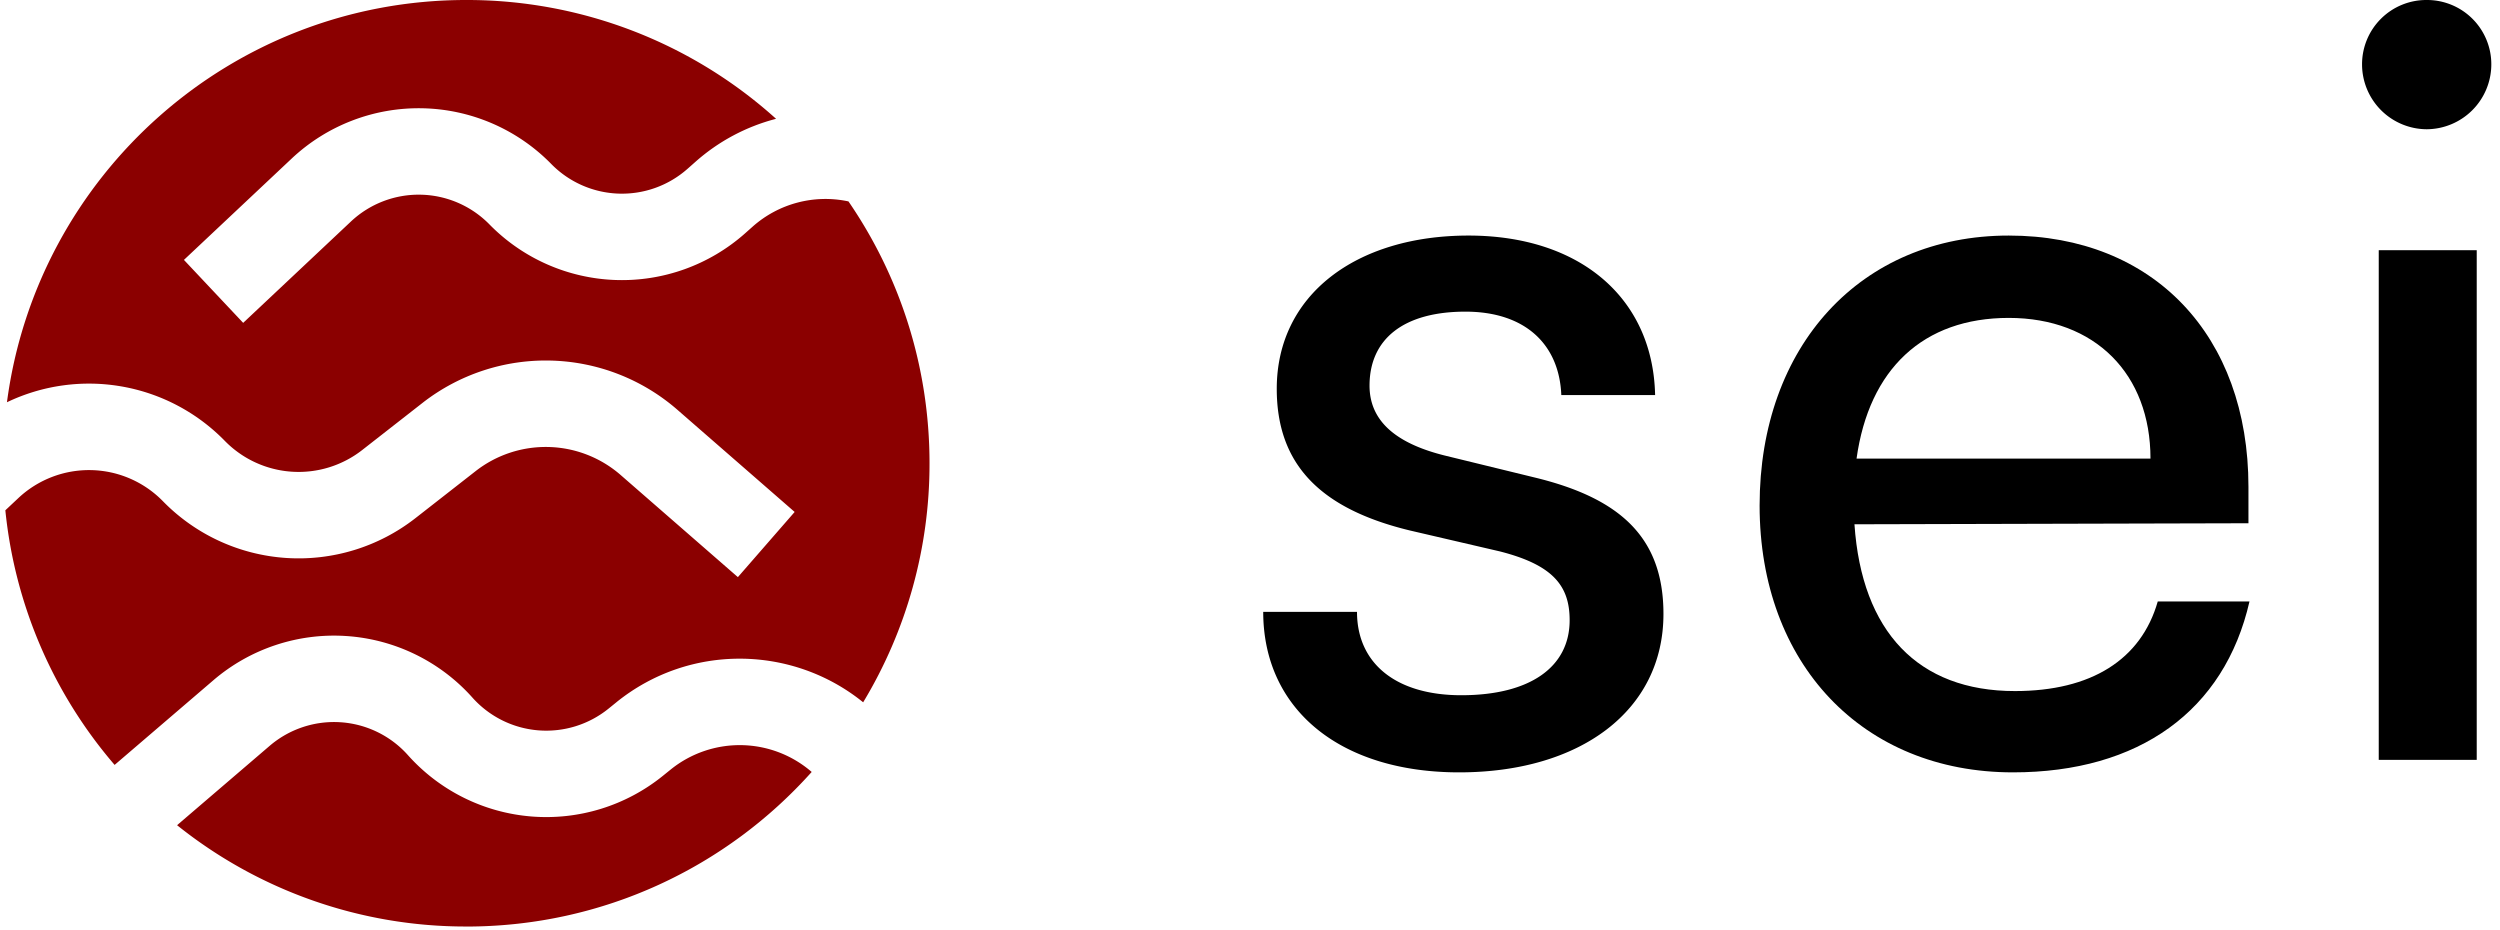 <svg xmlns="http://www.w3.org/2000/svg" width="100%" height="100%" viewBox="0 0 129 48" fill="none"><path fill="darkred" fill-rule="evenodd" d="M24.059 47.81c7.083 0 13.447-3.082 17.824-7.977a5.67 5.67 0 0 0-7.272-.128l-.414.334a9.57 9.57 0 0 1-13.149-1.075 5.108 5.108 0 0 0-7.136-.476L9.137 42.58a23.804 23.804 0 0 0 14.922 5.228Zm7.75-11.576c3.78-3.05 9.095-2.941 12.73.005a23.793 23.793 0 0 0 3.424-12.334c0-5.015-1.544-9.669-4.182-13.512a5.66 5.66 0 0 0-4.944 1.3l-.398.354a9.57 9.57 0 0 1-13.184-.468 5.108 5.108 0 0 0-7.15-.146l-5.557 5.227-3.057-3.249 5.557-5.227a9.57 9.57 0 0 1 13.394.275 5.108 5.108 0 0 0 7.038.249l.399-.353a10.087 10.087 0 0 1 4.166-2.224A23.816 23.816 0 0 0 24.059 0C11.924 0 1.9 9.042.359 20.756a9.793 9.793 0 0 1 11.238 1.99 5.328 5.328 0 0 0 7.092.476l3.107-2.428a10.341 10.341 0 0 1 13.16.353l6.048 5.27-2.93 3.363-6.049-5.27a5.88 5.88 0 0 0-7.483-.2l-3.106 2.427a9.789 9.789 0 0 1-13.03-.875A5.328 5.328 0 0 0 .948 25.7l-.672.631a23.803 23.803 0 0 0 5.638 13.138l5.095-4.367a9.57 9.57 0 0 1 13.367.893 5.108 5.108 0 0 0 7.02.574l.413-.334Z" clip-rule="evenodd"></path><path fill="#000" d="M128.552 3.335a3.352 3.352 0 0 1-3.335 3.334 3.352 3.352 0 0 1-3.335-3.334A3.317 3.317 0 0 1 125.217 0a3.317 3.317 0 0 1 3.335 3.335ZM127.799 39.209h-5.056v-26.3h5.056v26.3ZM65.182 31.571c0 5.002 3.926 8.283 10.11 8.283 6.24 0 10.542-3.173 10.542-8.175 0-3.927-2.204-5.97-6.669-7.046l-4.625-1.13c-2.582-.645-3.872-1.828-3.872-3.603 0-2.42 1.774-3.819 4.948-3.819 3.065 0 4.84 1.668 4.948 4.303h4.84c-.107-5.002-3.872-8.229-9.627-8.229-5.809 0-9.896 3.066-9.896 7.906 0 3.873 2.205 6.186 6.884 7.315l4.626 1.076c2.742.699 3.603 1.774 3.603 3.55 0 2.42-2.044 3.872-5.594 3.872-3.334 0-5.378-1.614-5.378-4.303h-4.84Z"></path><path fill="#000" fill-rule="evenodd" d="M103.865 39.854c6.508 0 10.918-3.173 12.209-8.82h-4.733c-.86 3.011-3.442 4.625-7.369 4.625-5.001 0-7.905-3.066-8.282-8.606L116.02 27v-1.883c0-7.799-4.894-12.962-12.369-12.962-7.638 0-12.855 5.701-12.855 13.93 0 8.175 5.324 13.769 13.069 13.769Zm-.214-23.45c4.464 0 7.314 2.904 7.314 7.26H95.798c.645-4.625 3.442-7.26 7.853-7.26Z" clip-rule="evenodd"></path></svg>